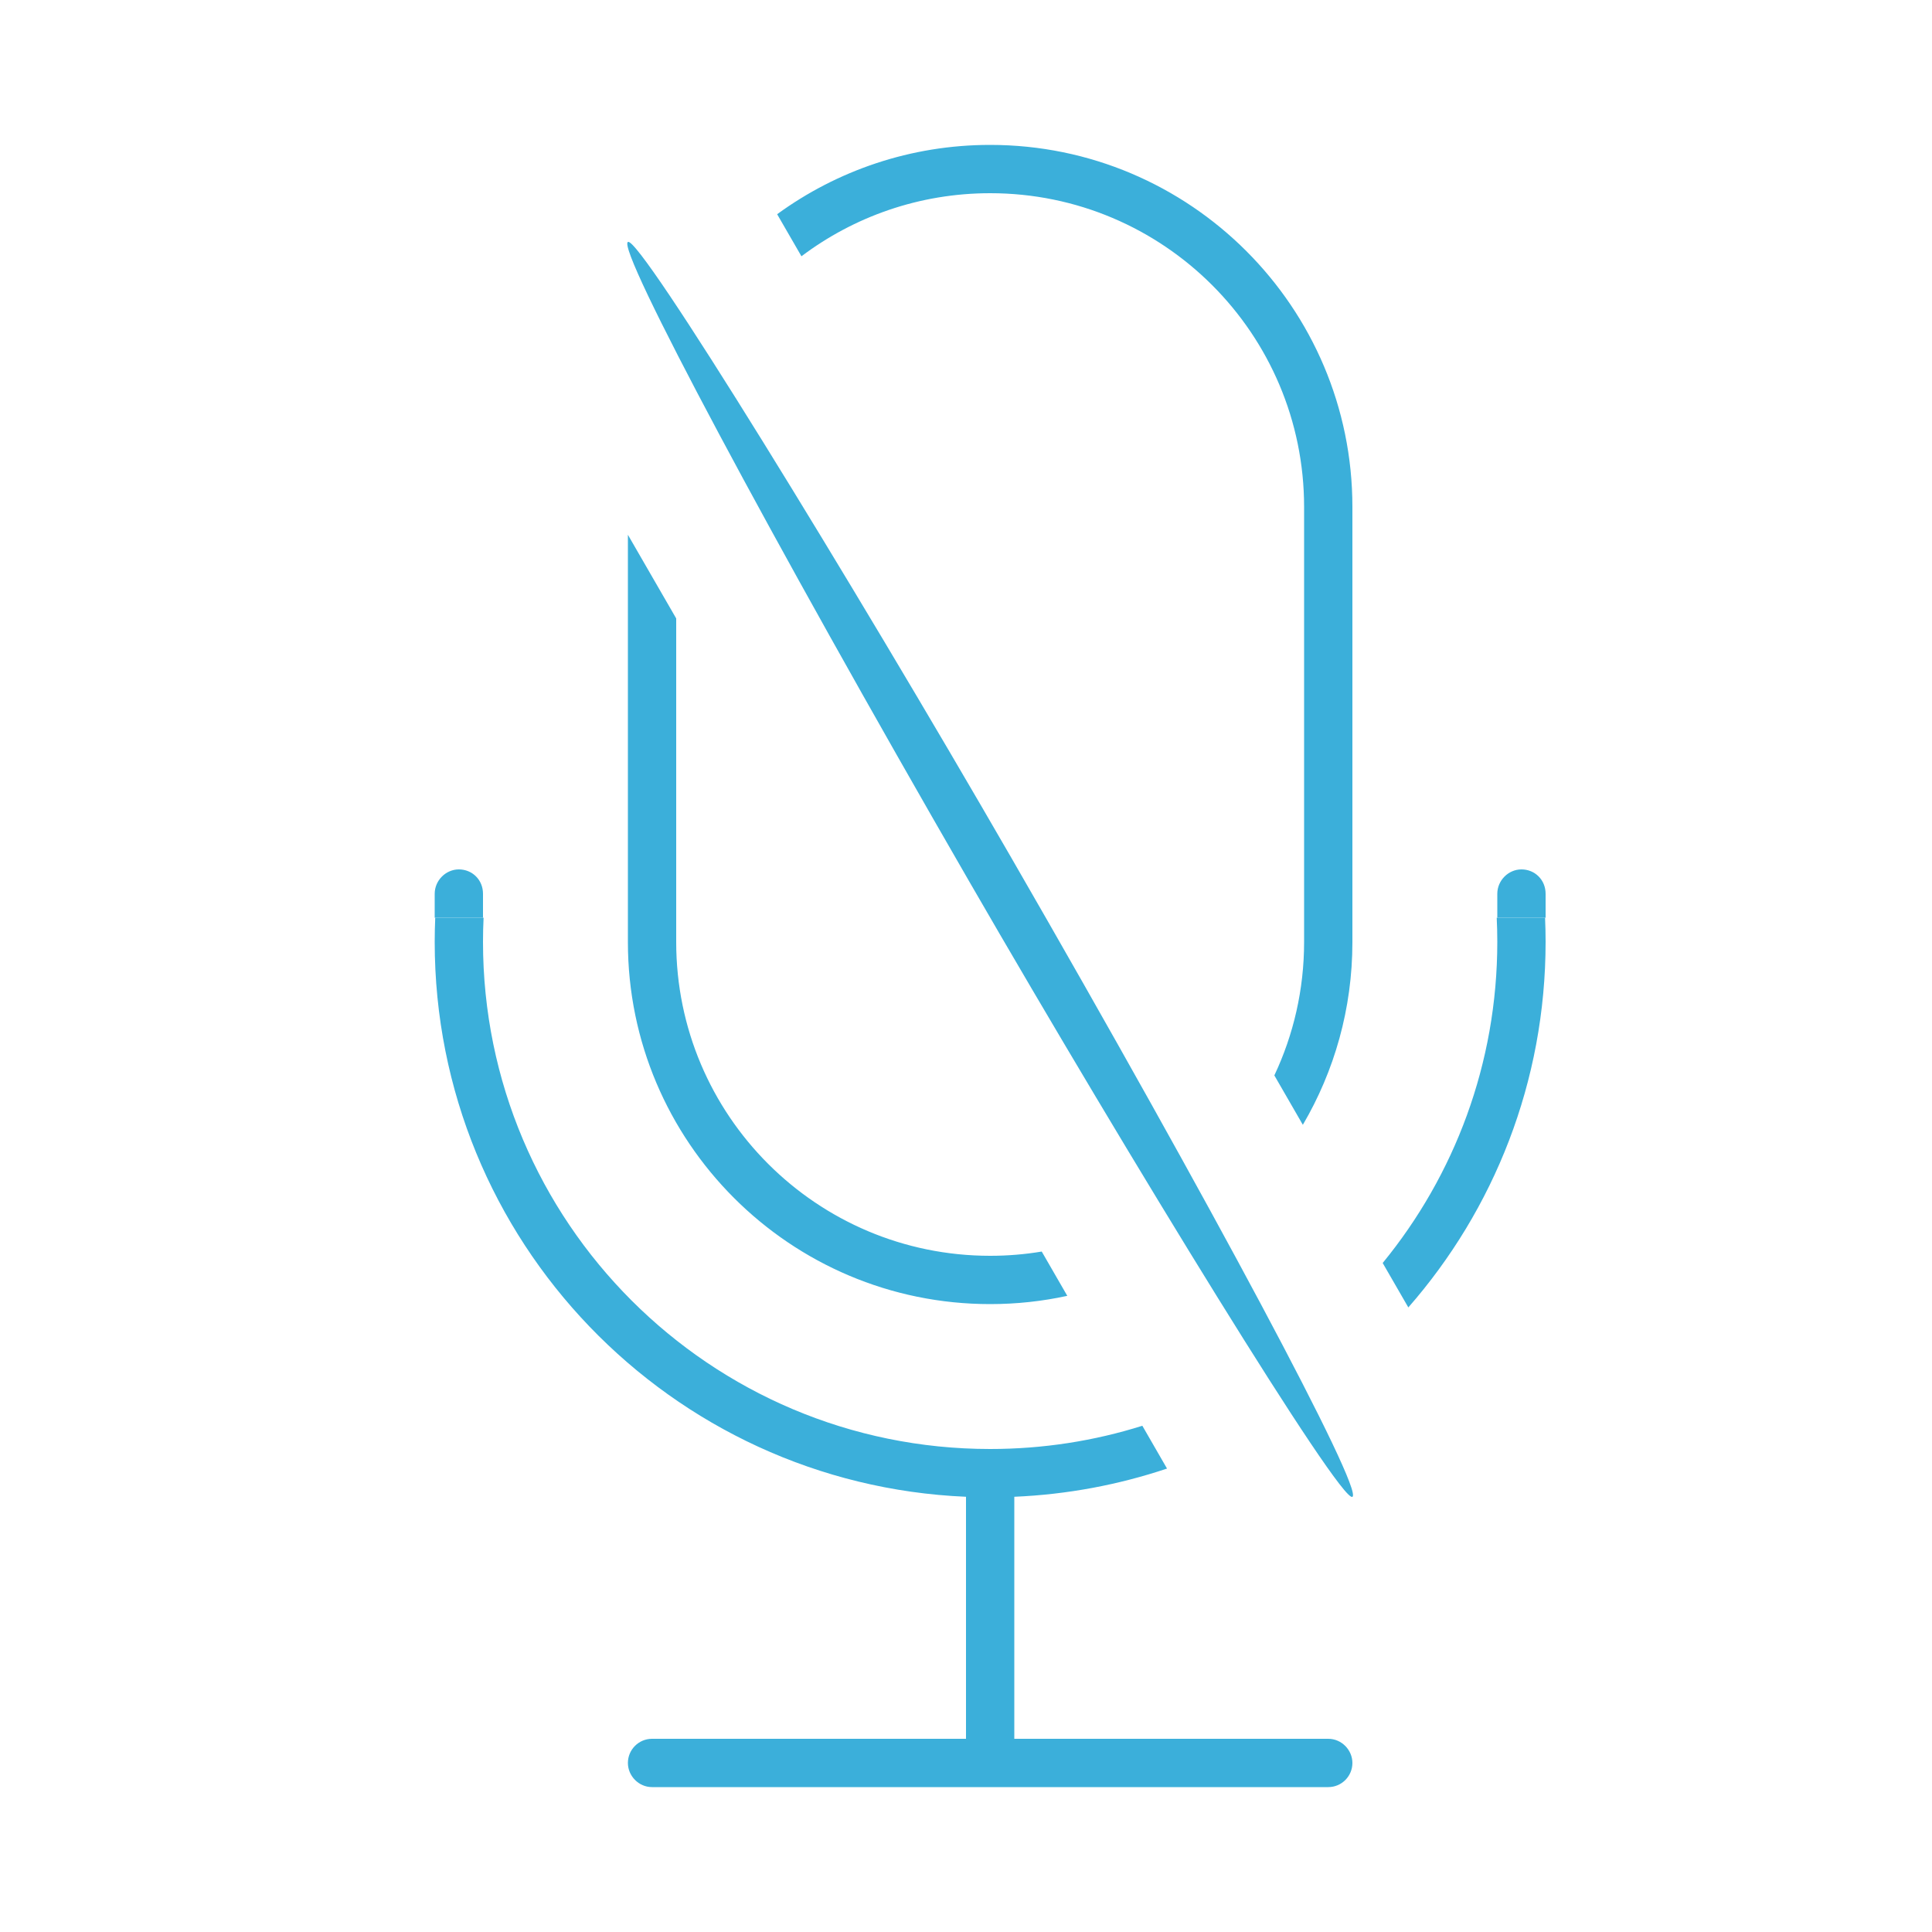 <?xml version="1.0" encoding="UTF-8" standalone="no"?>
<svg width="40px" height="40px" viewBox="0 0 40 40" version="1.1" xmlns="http://www.w3.org/2000/svg" xmlns:xlink="http://www.w3.org/1999/xlink" xmlns:sketch="http://www.bohemiancoding.com/sketch/ns">
    <!-- Generator: Sketch 3.2.2 (9983) - http://www.bohemiancoding.com/sketch -->
    <title>mic_active</title>
    <desc>Created with Sketch.</desc>
    <defs></defs>
    <g id="save-svg" stroke="none" stroke-width="1" fill="none" fill-rule="evenodd" sketch:type="MSPage">
        <g id="mic_active" sketch:type="MSArtboardGroup">
            <g id="icon_mic-fill" sketch:type="MSLayerGroup">
                <rect id="Padding-3" sketch:type="MSShapeGroup" x="0" y="0" width="40" height="40"></rect>
                <path d="M32,19 L32,18.505 C32,18.214 31.776,18 31.5,18 C31.232,18 31,18.226 31,18.505 L31,19 L32,19 Z" id="Rectangle-24" fill="#3BAFDA" sketch:type="MSShapeGroup"></path>
                <path d="M10,19 L10,18.505 C10,18.214 9.776,18 9.5,18 C9.232,18 9,18.226 9,18.505 L9,19 L10,19 Z" id="Rectangle-24" fill="#3BAFDA" sketch:type="MSShapeGroup"></path>
                <path d="M29.158,27.069 C30.928,25.047 32,22.399 32,19.5 C32,19.332 31.996,19.166 31.989,19 L30.988,19 C30.996,19.166 31,19.332 31,19.5 C31,22.023 30.11,24.339 28.627,26.149 L29.158,27.069 Z M16.09,4.435 C17.329,3.532 18.853,3 20.5,3 C24.642,3 28,6.362 28,10.495 L28,19.505 C28,20.885 27.626,22.177 26.974,23.288 L26.384,22.265 C26.779,21.427 27,20.491 27,19.503 L27,10.497 C27,6.91 24.09,4 20.5,4 C19.035,4 17.681,4.486 16.593,5.306 L16.09,4.435 Z M24.162,30.405 C23.162,30.74 22.101,30.942 21,30.989 L21,30.989 L21,36 L27.501,36 C27.777,36 28,36.232 28,36.5 C28,36.776 27.776,37 27.501,37 L13.499,37 C13.223,37 13,36.768 13,36.5 C13,36.224 13.224,36 13.499,36 L20,36 L20,36 L20,30.989 C13.881,30.728 9,25.684 9,19.5 C9,19.332 9.004,19.166 9.011,19 L9.011,19 L10.012,19 C10.004,19.166 10,19.332 10,19.5 C10,25.299 14.701,30 20.5,30 C21.598,30 22.656,29.832 23.651,29.519 L24.162,30.405 L24.162,30.405 Z M22.097,26.829 C21.583,26.941 21.048,27 20.5,27 C16.358,27 13,23.638 13,19.505 L13,11.072 L14,12.804 L14,19.503 C14,23.09 16.91,26 20.5,26 C20.864,26 21.221,25.97 21.568,25.912 L22.097,26.829 Z" id="Rectangle-21" fill="#3BAFDA" sketch:type="MSShapeGroup"></path>
            </g>
            <rect id="Rectangle-391" fill="#3BAFDA" sketch:type="MSShapeGroup" transform="translate(20.5, 18) rotate(-30) translate(-20.5, -18) " x="20" y="3" width="1" height="30" rx="40"></rect>
        </g>
    </g>
</svg>